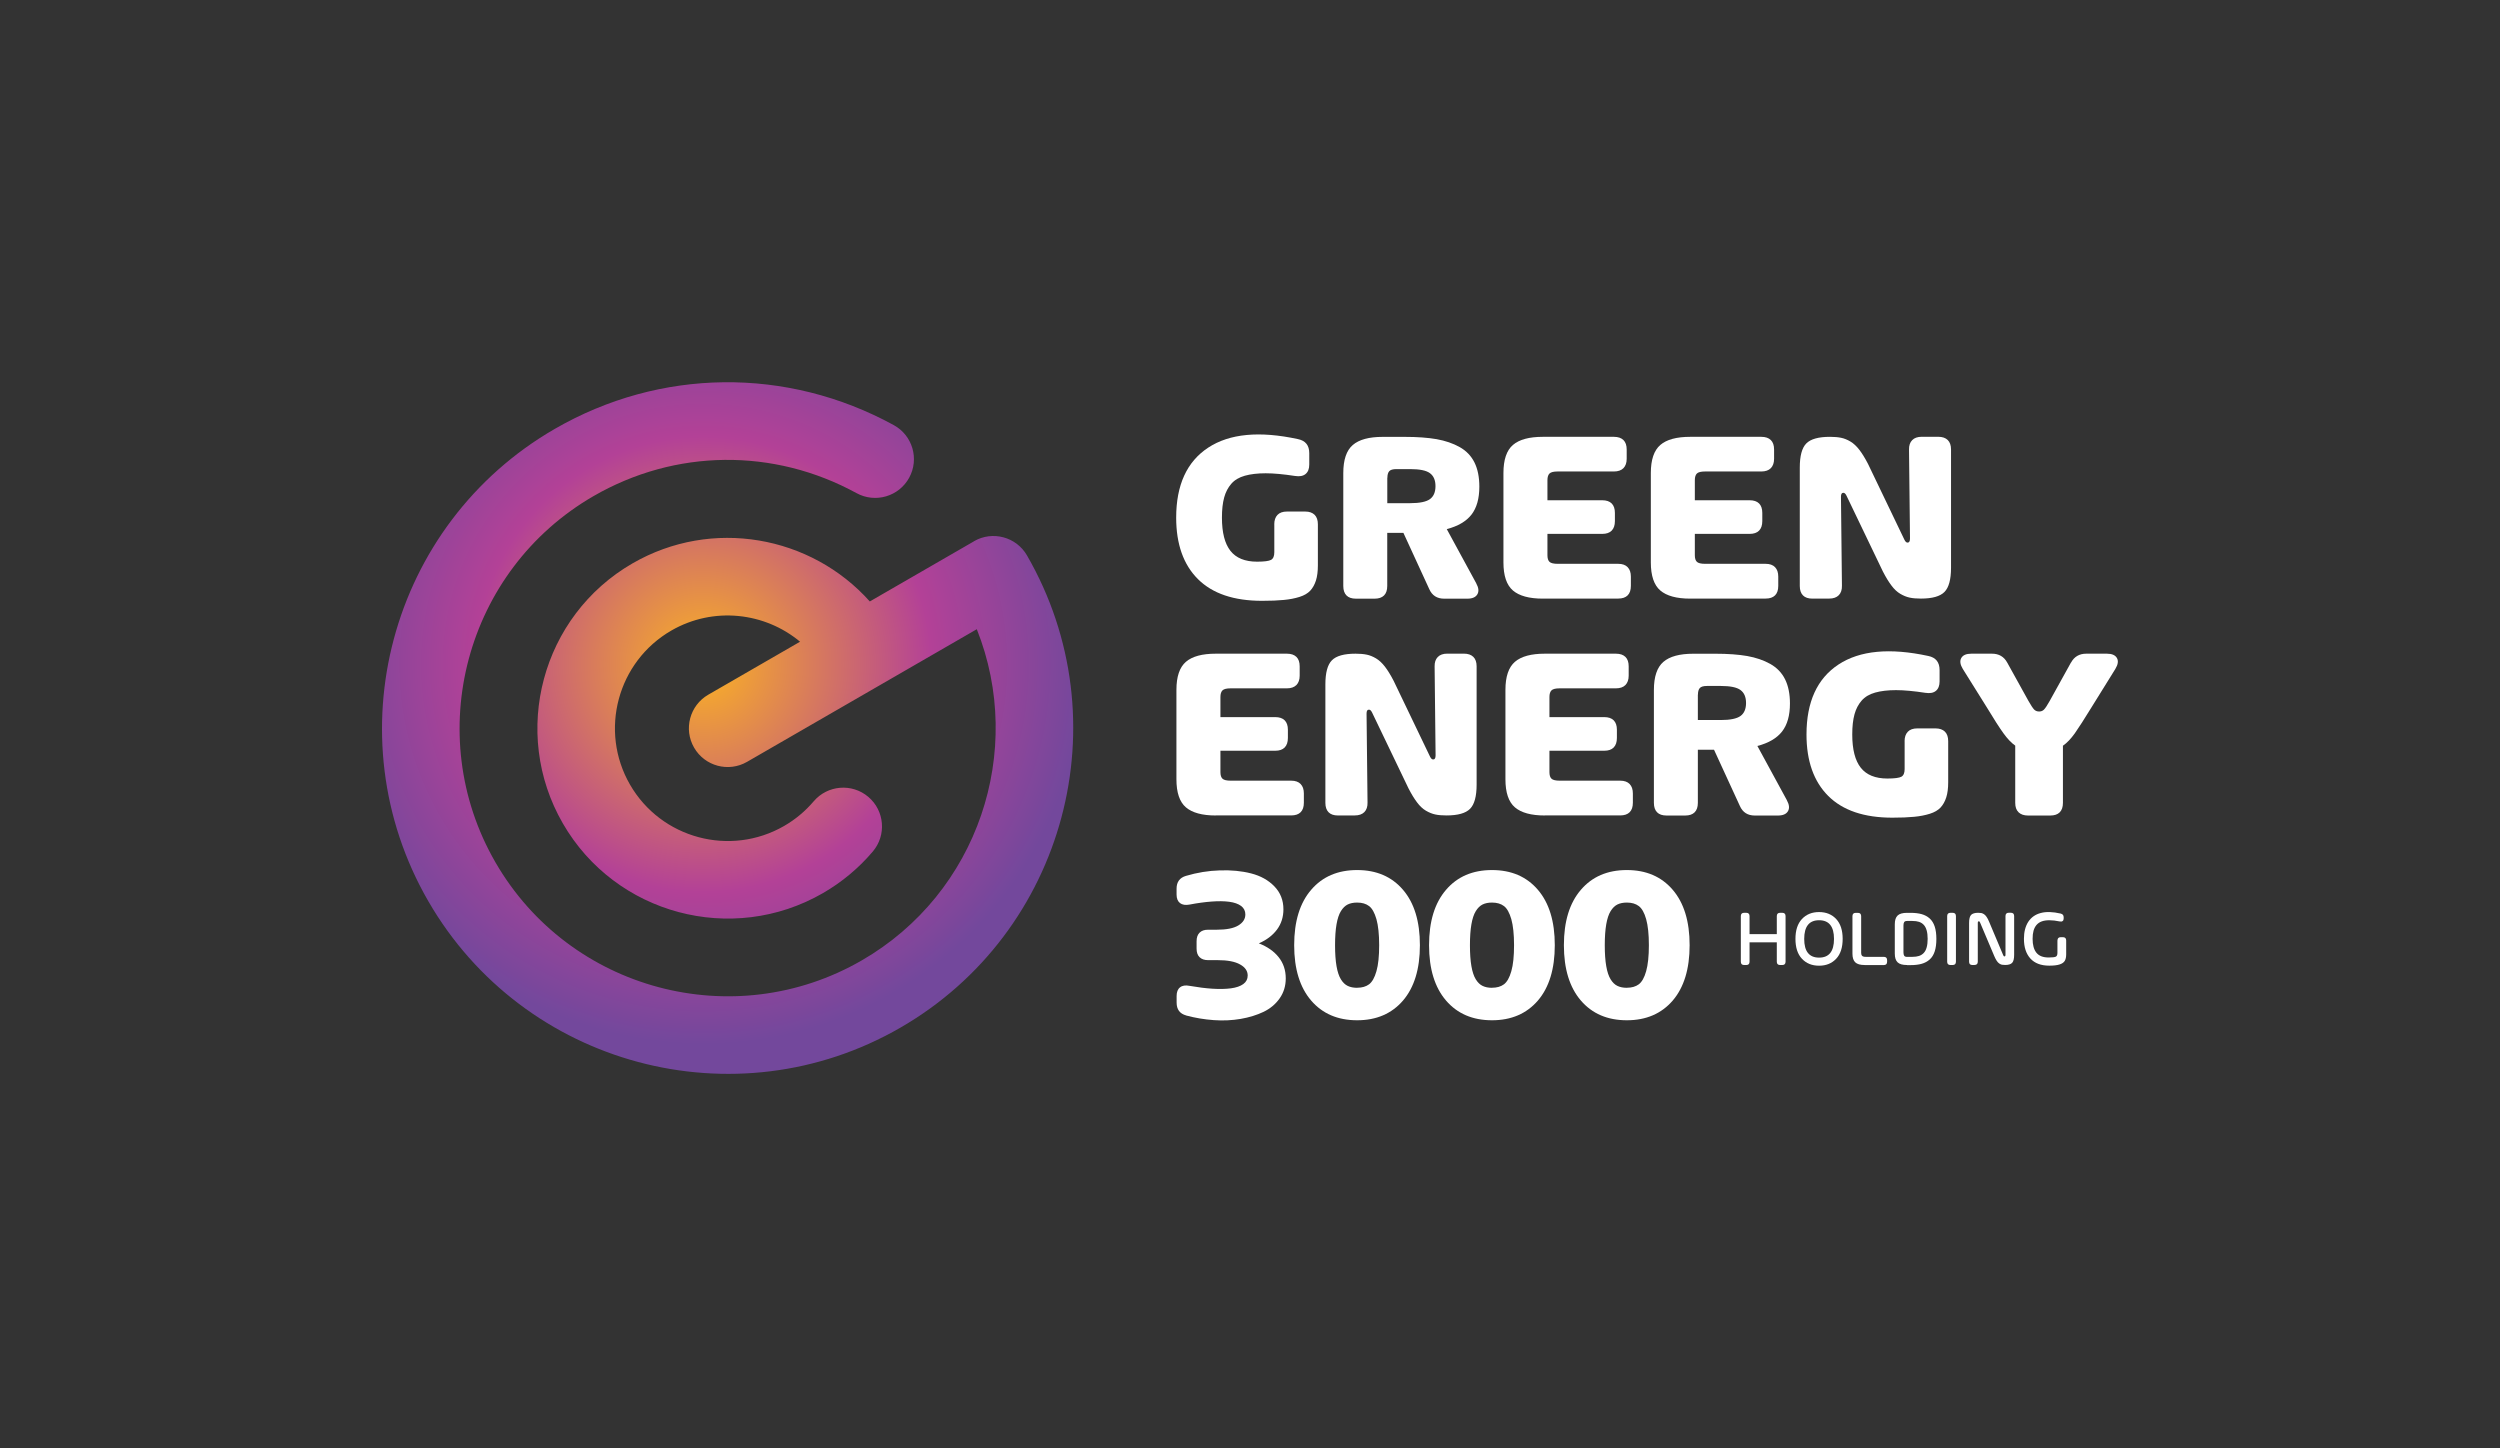 <?xml version="1.0" encoding="UTF-8"?>
<svg id="Layer_1" data-name="Layer 1" xmlns="http://www.w3.org/2000/svg" xmlns:xlink="http://www.w3.org/1999/xlink" viewBox="0 0 513.59 297.57">
  <rect x="0" y="0" width="513.59" height="297.57" fill="#333333" stroke="none"/>
  <defs>
    <style>
      .cls-1 {
        fill: #fff;
      }

      .cls-1, .cls-2 {
        stroke-width: 0px;
      }

      .cls-2 {
        fill: url(#radial-gradient);
      }
    </style>
    <radialGradient id="radial-gradient" cx="50.82" cy="412.39" fx="50.82" fy="412.39" r="78.05" gradientTransform="translate(-105.72 -195.24) rotate(-30)" gradientUnits="userSpaceOnUse">
      <stop offset="0" stop-color="#fbb224"/>
      <stop offset=".6" stop-color="#b34197"/>
      <stop offset="1" stop-color="#73489c"/>
    </radialGradient>
  </defs>
  <g>
    <path class="cls-1" d="M261.78,107.72c0-.83.22-1.48.66-1.94.44-.46,1.09-.69,1.94-.69h3.77c.83,0,1.47.23,1.92.67.45.45.67,1.1.67,1.95v8.44c0,1.23-.13,2.27-.4,3.11-.27.84-.66,1.54-1.17,2.09-.52.55-1.25.98-2.21,1.28-.96.3-2.03.51-3.22.62-1.19.12-2.68.18-4.48.18-5.79,0-10.18-1.49-13.16-4.46-2.98-2.97-4.47-7.18-4.47-12.62,0-6.71,2.19-11.5,6.58-14.39,4.39-2.88,10.53-3.46,18.44-1.75,1.55.32,2.32,1.28,2.32,2.9v2.32c0,.88-.25,1.53-.76,1.95-.51.42-1.23.55-2.18.4-2.35-.36-4.35-.55-6.02-.55s-3.09.17-4.27.5-2.11.88-2.78,1.65c-.67.77-1.17,1.71-1.47,2.82-.31,1.12-.46,2.5-.46,4.15,0,3.06.58,5.34,1.75,6.82,1.17,1.48,2.99,2.22,5.47,2.22,1.47,0,2.42-.13,2.87-.37.45-.25.67-.77.67-1.57v-5.72Z"/>
    <path class="cls-1" d="M303.28,119.86c.5.9.57,1.65.22,2.24-.35.59-1.03.89-2.05.89h-4.77c-1.45,0-2.47-.65-3.05-1.95l-5.32-11.57h-3.32v10.92c0,.85-.22,1.5-.66,1.94s-1.09.66-1.93.66h-3.85c-.85,0-1.5-.22-1.93-.66-.44-.44-.66-1.09-.66-1.94v-23.2c0-2.73.65-4.65,1.95-5.77,1.3-1.12,3.35-1.67,6.14-1.67h4.55c2.56,0,4.74.16,6.53.47,1.79.32,3.37.86,4.73,1.62s2.38,1.82,3.05,3.17c.67,1.35,1,3.01,1,4.97,0,2.45-.54,4.36-1.62,5.75-1.08,1.38-2.77,2.37-5.07,2.97l6.07,11.16ZM285,98.13v5.24h4.7c1.95,0,3.3-.28,4.06-.83s1.14-1.45,1.14-2.67-.38-2.11-1.15-2.67c-.76-.56-2.11-.83-4.04-.83h-2.85c-.73,0-1.22.15-1.47.44-.25.29-.37.74-.37,1.34Z"/>
    <path class="cls-1" d="M316.95,122.98c-2.8,0-4.84-.56-6.14-1.67-1.3-1.12-1.95-3.04-1.95-5.77v-18.36c0-2.73.65-4.65,1.95-5.77,1.3-1.12,3.35-1.67,6.14-1.67h14.61c.85,0,1.5.22,1.95.66.45.44.67,1.09.67,1.94v1.92c0,.83-.23,1.47-.67,1.92s-1.1.68-1.95.68h-11.56c-.83,0-1.39.14-1.67.41-.28.27-.43.73-.43,1.36v4.14h11.26c.85,0,1.5.22,1.94.66.44.44.66,1.09.66,1.93v1.7c0,.85-.22,1.5-.66,1.95-.44.45-1.09.67-1.94.67h-11.26v4.4c0,.63.14,1.08.43,1.35.28.26.84.4,1.67.4h12.44c.85,0,1.5.23,1.94.69s.66,1.1.66,1.93v1.92c0,.85-.22,1.5-.66,1.94s-1.09.66-1.94.66h-15.48Z"/>
    <path class="cls-1" d="M347.23,122.98c-2.8,0-4.84-.56-6.14-1.67s-1.95-3.04-1.95-5.77v-18.36c0-2.73.65-4.65,1.95-5.77,1.3-1.12,3.35-1.67,6.14-1.67h14.61c.85,0,1.5.22,1.95.66.45.44.67,1.09.67,1.94v1.92c0,.83-.23,1.47-.67,1.92s-1.1.68-1.95.68h-11.56c-.83,0-1.39.14-1.67.41-.28.27-.43.73-.43,1.36v4.14h11.26c.85,0,1.5.22,1.94.66.44.44.66,1.09.66,1.93v1.7c0,.85-.22,1.5-.66,1.95-.44.45-1.09.67-1.94.67h-11.26v4.4c0,.63.14,1.08.43,1.35.28.26.84.4,1.67.4h12.44c.85,0,1.5.23,1.94.69s.66,1.1.66,1.93v1.92c0,.85-.22,1.5-.66,1.94s-1.09.66-1.94.66h-15.48Z"/>
    <path class="cls-1" d="M372.33,122.98c-.85,0-1.5-.22-1.93-.66-.44-.44-.66-1.09-.66-1.94v-24.32c0-2.4.44-4.05,1.34-4.96.89-.91,2.51-1.36,4.86-1.36.9,0,1.67.07,2.3.2.63.13,1.27.39,1.91.77s1.25.95,1.82,1.69c.57.74,1.17,1.71,1.79,2.91l7.47,15.56c.2.42.43.62.67.6.32,0,.48-.28.48-.85l-.2-18.26c-.02-.83.2-1.48.65-1.94.45-.46,1.1-.69,1.95-.69h3.4c.85,0,1.5.22,1.95.66.45.44.68,1.09.68,1.94v24.32c0,2.4-.45,4.05-1.35,4.96s-2.51,1.36-4.84,1.36c-.9,0-1.67-.06-2.3-.2-.63-.13-1.27-.39-1.92-.77-.65-.38-1.26-.95-1.82-1.7-.57-.75-1.16-1.71-1.77-2.9l-7.47-15.56c-.2-.42-.42-.62-.67-.6-.32,0-.47.27-.47.82l.2,18.28c.02.83-.2,1.48-.65,1.94-.45.46-1.11.69-1.97.69h-3.4Z"/>
  </g>
  <g>
    <path class="cls-1" d="M249.77,167.53c-2.8,0-4.84-.56-6.14-1.67s-1.95-3.04-1.95-5.77v-18.36c0-2.73.65-4.65,1.95-5.77,1.3-1.12,3.35-1.67,6.14-1.67h14.61c.85,0,1.5.22,1.95.66.45.44.67,1.09.67,1.94v1.92c0,.83-.23,1.47-.67,1.92-.45.45-1.1.68-1.95.68h-11.56c-.83,0-1.39.14-1.67.41-.28.27-.43.73-.43,1.36v4.14h11.26c.85,0,1.5.22,1.94.66.44.44.66,1.09.66,1.93v1.7c0,.85-.22,1.5-.66,1.95-.44.45-1.09.67-1.94.67h-11.26v4.4c0,.63.14,1.08.43,1.35.28.26.84.4,1.67.4h12.44c.85,0,1.5.23,1.94.69s.66,1.1.66,1.93v1.92c0,.85-.22,1.5-.66,1.94s-1.09.66-1.94.66h-15.48Z"/>
    <path class="cls-1" d="M274.87,167.53c-.85,0-1.5-.22-1.93-.66-.44-.44-.66-1.09-.66-1.94v-24.32c0-2.4.44-4.05,1.34-4.96.89-.91,2.51-1.36,4.86-1.36.9,0,1.67.07,2.3.2.63.13,1.27.39,1.91.77s1.25.95,1.82,1.69c.57.74,1.17,1.71,1.79,2.91l7.47,15.56c.2.42.43.62.67.6.32,0,.48-.28.48-.85l-.2-18.26c-.02-.83.2-1.48.65-1.94.45-.46,1.1-.69,1.95-.69h3.4c.85,0,1.5.22,1.95.66.45.44.68,1.09.68,1.94v24.32c0,2.4-.45,4.05-1.35,4.96-.9.91-2.51,1.36-4.84,1.36-.9,0-1.67-.06-2.3-.2-.63-.13-1.27-.39-1.92-.77-.65-.38-1.26-.95-1.82-1.7-.57-.75-1.16-1.71-1.77-2.9l-7.47-15.56c-.2-.42-.42-.62-.67-.6-.32,0-.47.27-.47.82l.2,18.28c.02.83-.2,1.48-.65,1.94-.45.46-1.11.69-1.97.69h-3.4Z"/>
    <path class="cls-1" d="M317.36,167.53c-2.8,0-4.84-.56-6.14-1.67s-1.95-3.04-1.95-5.77v-18.36c0-2.73.65-4.65,1.95-5.77,1.3-1.12,3.35-1.67,6.14-1.67h14.61c.85,0,1.5.22,1.95.66.45.44.67,1.09.67,1.94v1.92c0,.83-.23,1.47-.67,1.92s-1.1.68-1.95.68h-11.56c-.83,0-1.39.14-1.67.41-.28.27-.43.73-.43,1.36v4.14h11.26c.85,0,1.5.22,1.94.66.44.44.66,1.09.66,1.93v1.7c0,.85-.22,1.5-.66,1.95-.44.45-1.09.67-1.94.67h-11.26v4.4c0,.63.14,1.08.43,1.35.28.26.84.4,1.67.4h12.44c.85,0,1.5.23,1.94.69s.66,1.1.66,1.93v1.92c0,.85-.22,1.5-.66,1.94-.44.44-1.09.66-1.94.66h-15.48Z"/>
    <path class="cls-1" d="M367.09,164.41c.5.9.57,1.65.22,2.24-.35.59-1.03.89-2.05.89h-4.77c-1.45,0-2.47-.65-3.05-1.95l-5.32-11.57h-3.32v10.92c0,.85-.22,1.5-.66,1.94-.44.44-1.09.66-1.93.66h-3.85c-.85,0-1.5-.22-1.93-.66-.44-.44-.66-1.09-.66-1.94v-23.2c0-2.73.65-4.65,1.95-5.77s3.35-1.67,6.14-1.67h4.55c2.56,0,4.74.16,6.53.47,1.79.32,3.37.86,4.73,1.62,1.37.77,2.38,1.82,3.05,3.17.67,1.35,1,3.01,1,4.97,0,2.45-.54,4.36-1.62,5.75-1.08,1.38-2.77,2.37-5.07,2.97l6.07,11.16ZM348.8,142.68v5.24h4.7c1.95,0,3.3-.28,4.06-.83s1.14-1.45,1.14-2.67-.38-2.11-1.15-2.67c-.76-.56-2.11-.83-4.04-.83h-2.85c-.73,0-1.22.15-1.47.44-.25.29-.37.74-.37,1.34Z"/>
    <path class="cls-1" d="M391.27,152.27c0-.83.22-1.48.66-1.94.44-.46,1.09-.69,1.94-.69h3.77c.83,0,1.47.23,1.92.67.45.45.67,1.1.67,1.95v8.44c0,1.23-.13,2.27-.4,3.11-.27.84-.66,1.54-1.17,2.09-.52.55-1.25.98-2.21,1.28-.96.3-2.03.51-3.22.62-1.19.12-2.68.18-4.48.18-5.79,0-10.18-1.49-13.16-4.46-2.98-2.97-4.47-7.18-4.47-12.62,0-6.71,2.19-11.5,6.58-14.39,4.39-2.88,10.53-3.46,18.44-1.75,1.55.32,2.32,1.28,2.32,2.9v2.32c0,.88-.25,1.53-.76,1.95-.51.42-1.23.55-2.18.4-2.35-.36-4.35-.55-6.02-.55s-3.09.17-4.27.5c-1.18.33-2.11.88-2.78,1.65-.67.77-1.17,1.71-1.47,2.82-.31,1.12-.46,2.5-.46,4.15,0,3.06.58,5.34,1.75,6.82,1.17,1.48,2.99,2.22,5.47,2.22,1.47,0,2.42-.13,2.87-.37.45-.25.67-.77.67-1.57v-5.72Z"/>
    <path class="cls-1" d="M425.47,136.11c.66-1.21,1.7-1.82,3.12-1.82h4.25c1.03,0,1.71.3,2.05.89.34.59.23,1.34-.33,2.26l-4.87,7.84c-1.5,2.45-2.65,4.23-3.44,5.36-.8,1.12-1.61,1.98-2.45,2.56v11.74c0,.85-.22,1.5-.66,1.94s-1.09.66-1.94.66h-4.57c-.83,0-1.48-.22-1.94-.66s-.69-1.09-.69-1.94v-11.76c-.82-.58-1.62-1.43-2.42-2.54-.8-1.11-1.95-2.89-3.44-5.36l-4.9-7.84c-.55-.9-.66-1.65-.33-2.25.34-.6,1.02-.9,2.07-.9h4.25c1.41,0,2.46.61,3.12,1.82l4.37,7.89c.52.92.91,1.5,1.17,1.77.27.27.61.4,1.02.4s.73-.13,1-.4.66-.86,1.17-1.77l4.37-7.89Z"/>
  </g>
  <g>
    <path class="cls-1" d="M243.68,208.61c-1.31-.36-1.96-1.24-1.96-2.64v-1.37c0-.81.24-1.41.71-1.77.47-.37,1.12-.47,1.95-.3,1.73.3,3.3.5,4.73.59s2.68.06,3.77-.08c1.09-.15,1.94-.44,2.54-.88.6-.44.9-1.02.9-1.75,0-.93-.52-1.7-1.57-2.28-1.05-.59-2.57-.88-4.59-.88h-1.99c-.75,0-1.33-.21-1.74-.61s-.61-.99-.61-1.76v-1.51c0-.77.2-1.35.61-1.76s.98-.61,1.74-.61h1.76c2.02,0,3.5-.29,4.47-.88s1.44-1.34,1.44-2.26c0-.72-.29-1.3-.87-1.74-.58-.43-1.39-.72-2.43-.86-1.04-.14-2.24-.15-3.6-.05-1.36.1-2.88.3-4.55.62-.84.16-1.5.06-1.97-.3s-.71-.95-.71-1.76v-1.19c0-1.39.64-2.26,1.92-2.64,2.29-.68,4.6-1.06,6.95-1.13,2.35-.08,4.49.12,6.44.62s3.54,1.38,4.78,2.66c1.24,1.28,1.86,2.85,1.86,4.71,0,1.6-.44,2.98-1.33,4.18-.89,1.19-2.13,2.13-3.72,2.82,1.75.68,3.1,1.62,4.07,2.84.97,1.22,1.46,2.67,1.46,4.36,0,1.53-.41,2.89-1.24,4.08-.83,1.19-1.93,2.12-3.32,2.79-1.38.66-2.96,1.15-4.71,1.45-1.76.3-3.6.39-5.53.25-1.93-.14-3.81-.45-5.66-.95Z"/>
    <path class="cls-1" d="M288.23,205.55c-2.32,2.69-5.46,4.05-9.43,4.05s-7.12-1.35-9.44-4.05c-2.32-2.7-3.49-6.49-3.49-11.37s1.16-8.68,3.49-11.38c2.32-2.71,5.47-4.06,9.44-4.06s7.11,1.35,9.43,4.06c2.32,2.71,3.47,6.5,3.47,11.38s-1.16,8.67-3.47,11.37ZM278.8,202.92c1.01,0,1.83-.24,2.46-.71.63-.48,1.14-1.37,1.51-2.69.38-1.31.56-3.1.56-5.34s-.19-4.03-.56-5.35c-.38-1.31-.88-2.22-1.51-2.69-.63-.48-1.45-.72-2.46-.72-.75,0-1.4.13-1.93.39s-1,.72-1.4,1.37c-.4.64-.7,1.55-.9,2.71-.2,1.15-.3,2.59-.3,4.3s.1,3.14.3,4.29c.2,1.16.5,2.06.9,2.71.4.65.87,1.1,1.4,1.35.53.26,1.18.39,1.93.39Z"/>
    <path class="cls-1" d="M315.94,205.55c-2.32,2.69-5.46,4.05-9.43,4.05s-7.12-1.35-9.44-4.05c-2.32-2.7-3.49-6.49-3.49-11.37s1.16-8.68,3.49-11.38c2.32-2.71,5.47-4.06,9.44-4.06s7.11,1.35,9.43,4.06c2.32,2.71,3.47,6.5,3.47,11.38s-1.16,8.67-3.47,11.37ZM306.51,202.92c1.01,0,1.83-.24,2.46-.71.63-.48,1.14-1.37,1.51-2.69.38-1.31.56-3.1.56-5.34s-.19-4.03-.56-5.35c-.38-1.31-.88-2.22-1.51-2.69-.63-.48-1.45-.72-2.46-.72-.75,0-1.4.13-1.93.39s-1,.72-1.4,1.37c-.4.64-.7,1.55-.9,2.71-.2,1.15-.3,2.59-.3,4.3s.1,3.14.3,4.29c.2,1.16.5,2.06.9,2.71.4.65.87,1.1,1.4,1.35.53.26,1.18.39,1.93.39Z"/>
    <path class="cls-1" d="M343.64,205.55c-2.32,2.69-5.46,4.05-9.43,4.05s-7.12-1.35-9.44-4.05c-2.32-2.7-3.49-6.49-3.49-11.37s1.16-8.68,3.49-11.38c2.32-2.71,5.47-4.06,9.44-4.06s7.11,1.35,9.43,4.06c2.32,2.71,3.47,6.5,3.47,11.38s-1.16,8.67-3.47,11.37ZM334.21,202.92c1.01,0,1.83-.24,2.46-.71.63-.48,1.14-1.37,1.51-2.69s.56-3.1.56-5.34-.19-4.03-.56-5.35-.88-2.22-1.51-2.69c-.63-.48-1.45-.72-2.46-.72-.75,0-1.4.13-1.93.39s-1,.72-1.4,1.37c-.4.64-.7,1.55-.9,2.71-.2,1.15-.3,2.59-.3,4.3s.1,3.14.3,4.29c.2,1.16.5,2.06.9,2.71.4.65.87,1.1,1.4,1.35.53.26,1.18.39,1.93.39Z"/>
  </g>
  <path class="cls-2" d="M200.13,111.18l-21.44,12.38c-12.08-13.53-32.42-17.25-48.74-7.83-18.68,10.78-25.1,34.75-14.32,53.43,10.78,18.68,34.75,25.1,53.43,14.32,3.89-2.25,7.34-5.12,10.24-8.54,2.85-3.35,2.44-8.38-.91-11.23-3.35-2.85-8.38-2.44-11.23.91-1.72,2.02-3.76,3.73-6.07,5.06-11.07,6.39-25.27,2.58-31.66-8.48-6.39-11.07-2.58-25.27,8.48-31.66,8.64-4.99,19.2-3.76,26.45,2.29l-8.94,5.16-9.91,5.72c-3.81,2.2-5.12,7.07-2.92,10.88,2.2,3.81,7.07,5.12,10.88,2.92l9.91-5.72,17.06-9.85,20.23-11.68c9.95,24.98.31,54.22-23.65,68.05-26.3,15.18-60.05,6.14-75.24-20.16-15.18-26.3-6.14-60.05,20.16-75.24,16.79-9.7,36.99-9.92,54.03-.6,3.86,2.11,8.7.69,10.81-3.17,2.11-3.86.69-8.7-3.17-10.81-21.96-12.01-47.99-11.72-69.64.78-33.91,19.58-45.57,63.09-25.99,97.01,19.58,33.91,63.1,45.57,97.01,25.99,33.91-19.58,45.57-63.1,25.99-97.01-2.2-3.81-7.07-5.12-10.88-2.92Z"/>
  <g>
    <path class="cls-1" d="M365.02,188.2c0-.45.23-.68.68-.68h.44c.45,0,.68.23.68.68v9.37c0,.45-.23.68-.68.68h-.44c-.45,0-.68-.23-.68-.68v-3.98h-5.6v3.98c0,.45-.23.68-.68.68h-.43c-.45,0-.68-.23-.68-.68v-9.37c0-.45.23-.68.68-.68h.43c.45,0,.68.23.68.68v3.71h5.6v-3.71Z"/>
    <path class="cls-1" d="M373.7,198.39c-1.46,0-2.63-.48-3.52-1.43-.89-.95-1.33-2.31-1.33-4.08s.44-3.12,1.33-4.08c.89-.95,2.06-1.43,3.52-1.43s2.63.48,3.52,1.43c.89.96,1.33,2.32,1.33,4.08s-.44,3.13-1.33,4.08c-.89.95-2.06,1.43-3.52,1.43ZM370.65,192.89c0,2.56,1.02,3.84,3.06,3.84s3.06-1.28,3.06-3.84-1.02-3.84-3.06-3.84-3.06,1.28-3.06,3.84Z"/>
    <path class="cls-1" d="M383.06,198.25c-.89,0-1.53-.18-1.92-.55s-.58-.97-.58-1.79v-7.7c0-.45.23-.68.68-.68h.43c.45,0,.68.23.68.68v7.56c0,.25.06.45.19.59.13.14.37.21.73.21h3.73c.45,0,.68.23.68.68v.33c0,.45-.23.68-.68.68h-3.93Z"/>
    <path class="cls-1" d="M391.77,198.25c-.9,0-1.54-.18-1.93-.55-.39-.37-.58-.97-.58-1.79v-6.04c0-.82.19-1.42.58-1.79.39-.37,1.03-.55,1.93-.55h.72c.89,0,1.65.09,2.29.27.64.18,1.19.48,1.65.89.46.41.8.97,1.03,1.66.23.7.34,1.55.34,2.55s-.11,1.85-.34,2.55c-.23.7-.57,1.25-1.03,1.66-.46.41-1.01.71-1.65.89s-1.4.27-2.29.27h-.72ZM391.79,196.57h1.1c.52,0,.96-.06,1.33-.18.37-.12.7-.32.97-.6.27-.28.48-.66.61-1.14.14-.48.21-1.07.21-1.77s-.07-1.28-.21-1.76c-.14-.48-.34-.86-.61-1.14-.27-.28-.59-.48-.96-.6-.37-.12-.82-.18-1.34-.18h-1.1c-.29,0-.49.07-.6.23-.1.15-.15.38-.15.69v5.53c0,.31.05.53.15.69.1.16.3.24.6.24Z"/>
    <path class="cls-1" d="M400.7,198.25c-.45,0-.68-.23-.68-.68v-9.37c0-.45.23-.68.68-.68h.44c.45,0,.68.23.68.68v9.37c0,.45-.23.68-.68.68h-.44Z"/>
    <path class="cls-1" d="M405.2,198.25c-.45,0-.68-.23-.68-.68v-7.95c0-.83.14-1.38.42-1.67.28-.28.76-.43,1.44-.43.26,0,.48.02.66.05.18.04.36.12.55.24.19.13.37.32.54.57.17.25.34.58.51.99l2.87,6.81c.05.12.09.2.13.24.04.04.09.06.15.06.14,0,.21-.11.21-.33v-7.96c0-.45.23-.68.68-.68h.42c.45,0,.68.23.68.68v7.95c0,.83-.14,1.38-.42,1.67-.28.29-.76.43-1.44.43-.26,0-.48-.02-.65-.05-.18-.04-.36-.12-.55-.25-.19-.13-.37-.32-.53-.57-.17-.26-.34-.59-.51-.99l-2.88-6.81c-.05-.12-.09-.2-.13-.24-.04-.04-.09-.06-.15-.06-.14,0-.21.11-.21.33v7.96c0,.45-.23.68-.68.68h-.42Z"/>
    <path class="cls-1" d="M422.68,193.21c0-.45.23-.68.68-.68h.43c.45,0,.68.23.68.68v2.84c0,.57-.1,1.02-.29,1.34-.2.33-.55.58-1.06.74-.51.17-1.22.25-2.13.25-1.7,0-2.99-.49-3.88-1.47-.88-.98-1.32-2.32-1.32-4.04,0-1.42.3-2.58.89-3.5.6-.91,1.45-1.52,2.57-1.81,1.12-.3,2.48-.25,4.1.12.4.1.6.35.6.75v.27c0,.24-.07.41-.21.51-.14.11-.33.14-.57.09-.82-.17-1.53-.25-2.15-.25s-1.15.08-1.58.24c-.44.16-.79.41-1.07.73-.28.33-.48.73-.61,1.19-.13.47-.19,1.02-.19,1.66,0,1.26.26,2.21.79,2.86.53.65,1.36.97,2.51.97.76,0,1.25-.06,1.47-.17s.33-.37.33-.76v-2.57Z"/>
  </g>
</svg>